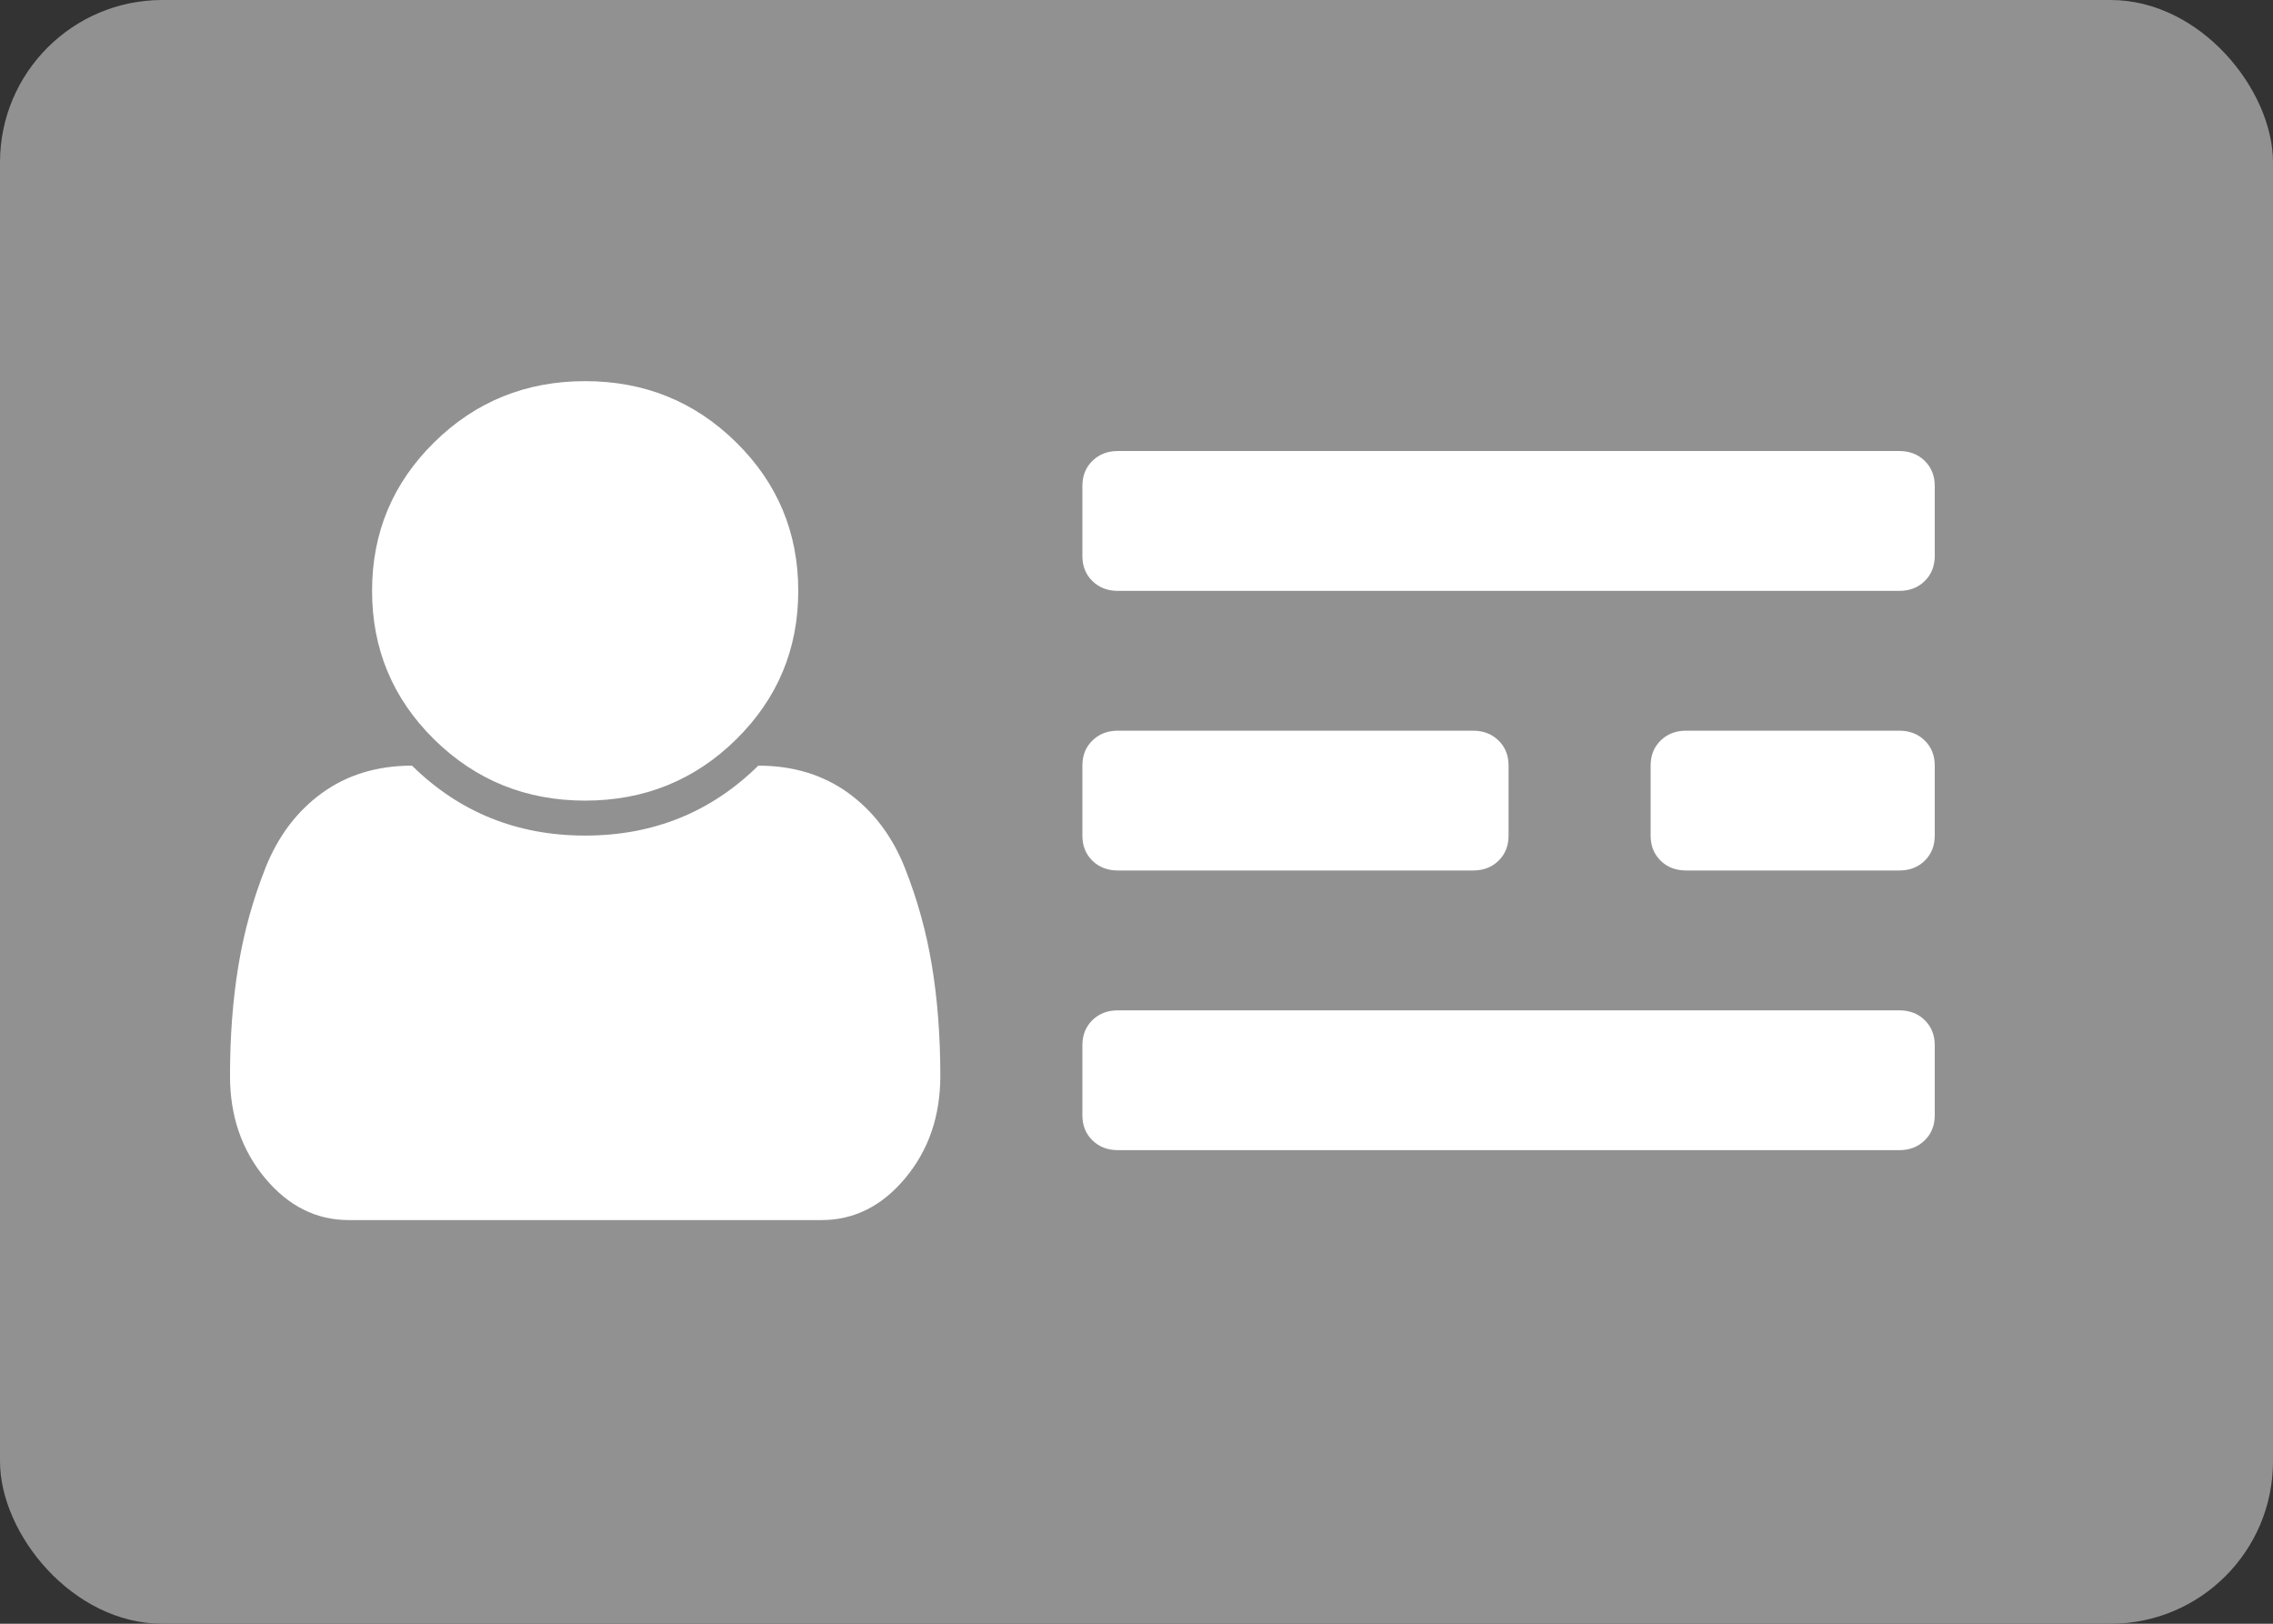 <svg width="42" height="30" viewBox="0 0 42 30" fill="none" xmlns="http://www.w3.org/2000/svg">
<rect x="0" y="0" width="42" height="30" fill="#333333" stroke="none"/>
<rect width="42" height="30" rx="3" fill="#919191"/>
<path d="M17.375 19.878C17.375 20.618 17.16 21.247 16.729 21.765C16.298 22.283 15.782 22.542 15.181 22.542H6.444C5.843 22.542 5.327 22.283 4.896 21.765C4.465 21.247 4.25 20.618 4.25 19.878C4.25 19.151 4.301 18.475 4.404 17.849C4.506 17.224 4.674 16.618 4.906 16.033C5.139 15.448 5.487 14.987 5.952 14.65C6.417 14.314 6.971 14.146 7.613 14.146C8.488 15.007 9.555 15.438 10.812 15.438C12.07 15.438 13.137 15.007 14.012 14.146C14.654 14.146 15.208 14.314 15.673 14.65C16.138 14.987 16.486 15.448 16.719 16.033C16.951 16.618 17.119 17.224 17.221 17.849C17.324 18.475 17.375 19.151 17.375 19.878ZM14.75 10.917C14.75 11.993 14.367 12.908 13.602 13.662C12.836 14.415 11.906 14.792 10.812 14.792C9.719 14.792 8.789 14.415 8.023 13.662C7.258 12.908 6.875 11.993 6.875 10.917C6.875 9.84 7.258 8.925 8.023 8.172C8.789 7.418 9.719 7.042 10.812 7.042C11.906 7.042 12.836 7.418 13.602 8.172C14.367 8.925 14.75 9.84 14.75 10.917ZM35.75 19.313V20.604C35.75 20.793 35.688 20.947 35.565 21.068C35.442 21.189 35.285 21.25 35.094 21.25H20.656C20.465 21.25 20.308 21.189 20.185 21.068C20.061 20.947 20 20.793 20 20.604V19.313C20 19.124 20.061 18.97 20.185 18.848C20.308 18.727 20.465 18.667 20.656 18.667H35.094C35.285 18.667 35.442 18.727 35.565 18.848C35.688 18.97 35.75 19.124 35.75 19.313ZM27.875 14.146V15.438C27.875 15.626 27.814 15.781 27.69 15.902C27.567 16.023 27.41 16.083 27.219 16.083H20.656C20.465 16.083 20.308 16.023 20.185 15.902C20.061 15.781 20 15.626 20 15.438V14.146C20 13.957 20.061 13.803 20.185 13.682C20.308 13.561 20.465 13.5 20.656 13.5H27.219C27.41 13.5 27.567 13.561 27.69 13.682C27.814 13.803 27.875 13.957 27.875 14.146ZM35.75 14.146V15.438C35.75 15.626 35.688 15.781 35.565 15.902C35.442 16.023 35.285 16.083 35.094 16.083H31.156C30.965 16.083 30.808 16.023 30.685 15.902C30.561 15.781 30.5 15.626 30.5 15.438V14.146C30.5 13.957 30.561 13.803 30.685 13.682C30.808 13.561 30.965 13.5 31.156 13.5H35.094C35.285 13.5 35.442 13.561 35.565 13.682C35.688 13.803 35.75 13.957 35.75 14.146ZM35.75 8.979V10.271C35.75 10.459 35.688 10.614 35.565 10.735C35.442 10.856 35.285 10.917 35.094 10.917H20.656C20.465 10.917 20.308 10.856 20.185 10.735C20.061 10.614 20 10.459 20 10.271V8.979C20 8.791 20.061 8.636 20.185 8.515C20.308 8.394 20.465 8.333 20.656 8.333H35.094C35.285 8.333 35.442 8.394 35.565 8.515C35.688 8.636 35.75 8.791 35.75 8.979Z" fill="white"/>
</svg>
